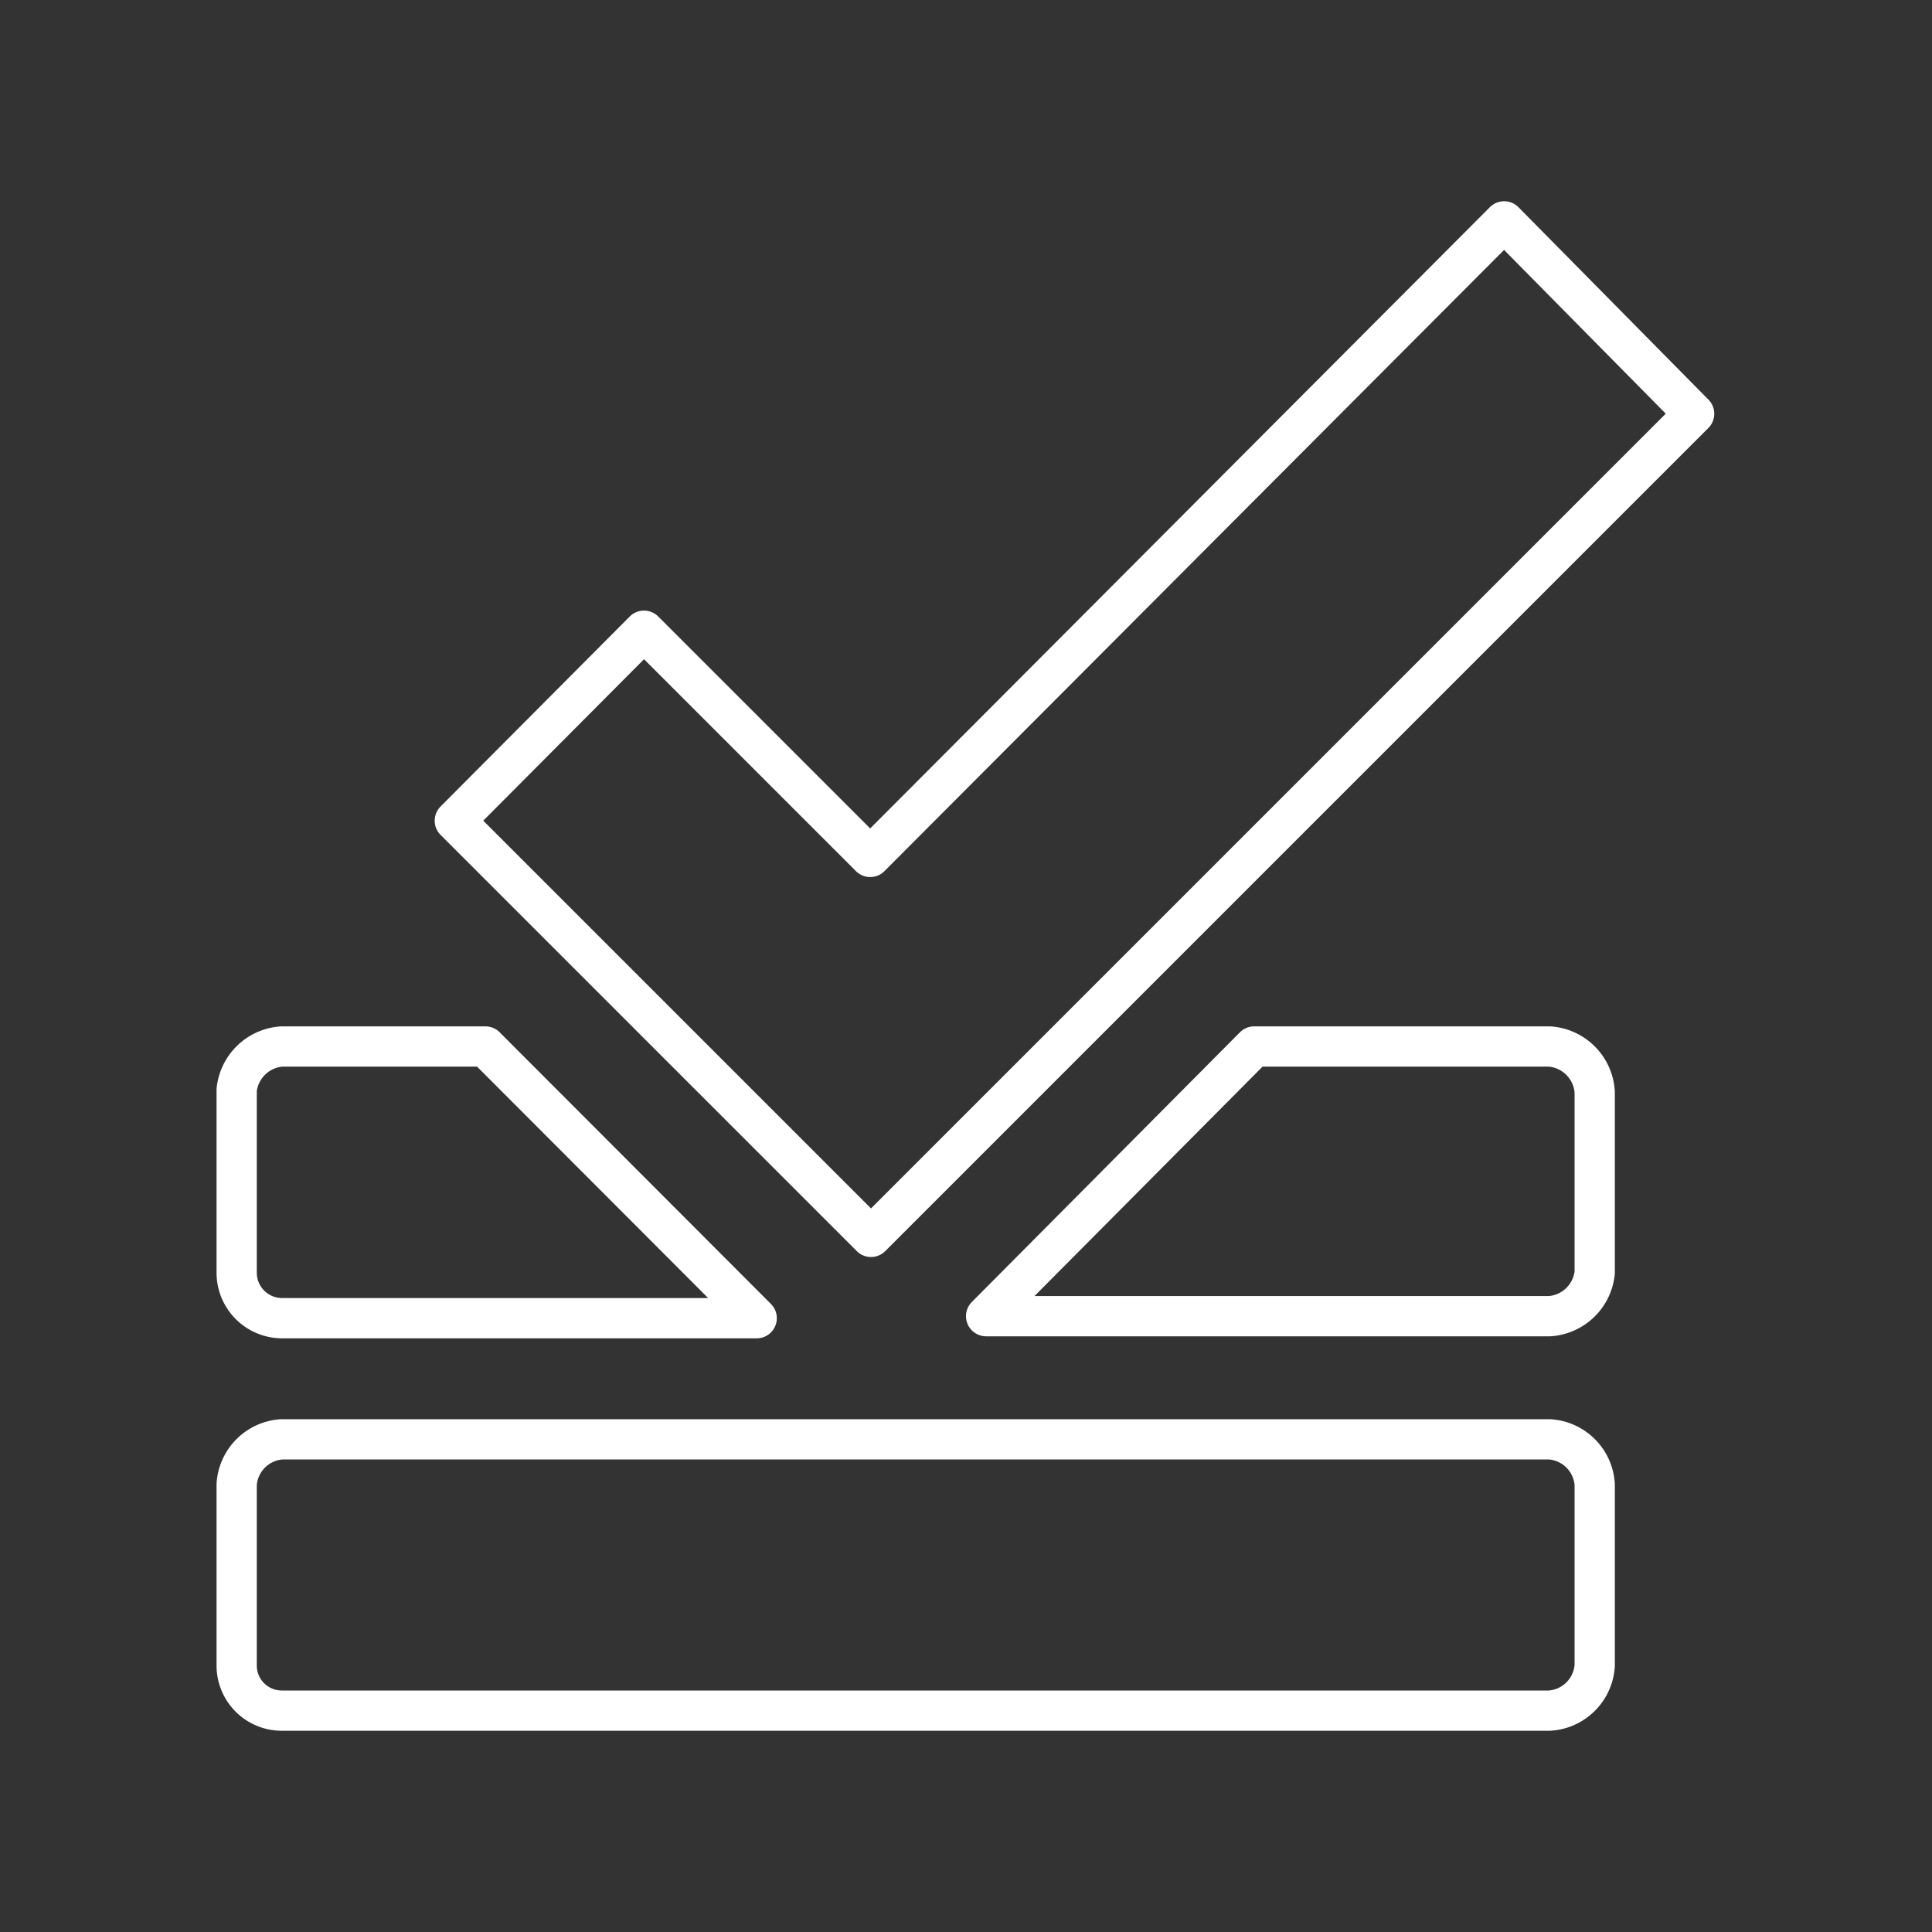 <svg id="Layer_2" data-name="Layer 2" xmlns="http://www.w3.org/2000/svg" viewBox="0 0 48 48"><rect x="0" y="0" width="48" height="48" fill="#333333" stroke="none"/><defs><style>.cls-1{fill:none;stroke:#fff;stroke-linecap:round;stroke-linejoin:round;}</style></defs><path class="cls-1" d="M37.37,5.5l4.72,4.78L21.64,30.73,11.3,20.39,16,15.67l5.62,5.62ZM7,26h5.06l6.74,6.75H7a1.13,1.13,0,0,1-1.12-1.13V27.08A1.21,1.21,0,0,1,7,26Zm24.16,0H38.5a1.21,1.21,0,0,1,1.12,1.13v4.49A1.21,1.21,0,0,1,38.5,32.7h-14ZM7,35.76H38.5a1.2,1.2,0,0,1,1.12,1.12v4.5A1.2,1.2,0,0,1,38.5,42.5H7a1.12,1.12,0,0,1-1.12-1.12v-4.5A1.2,1.2,0,0,1,7,35.76Z"/></svg>